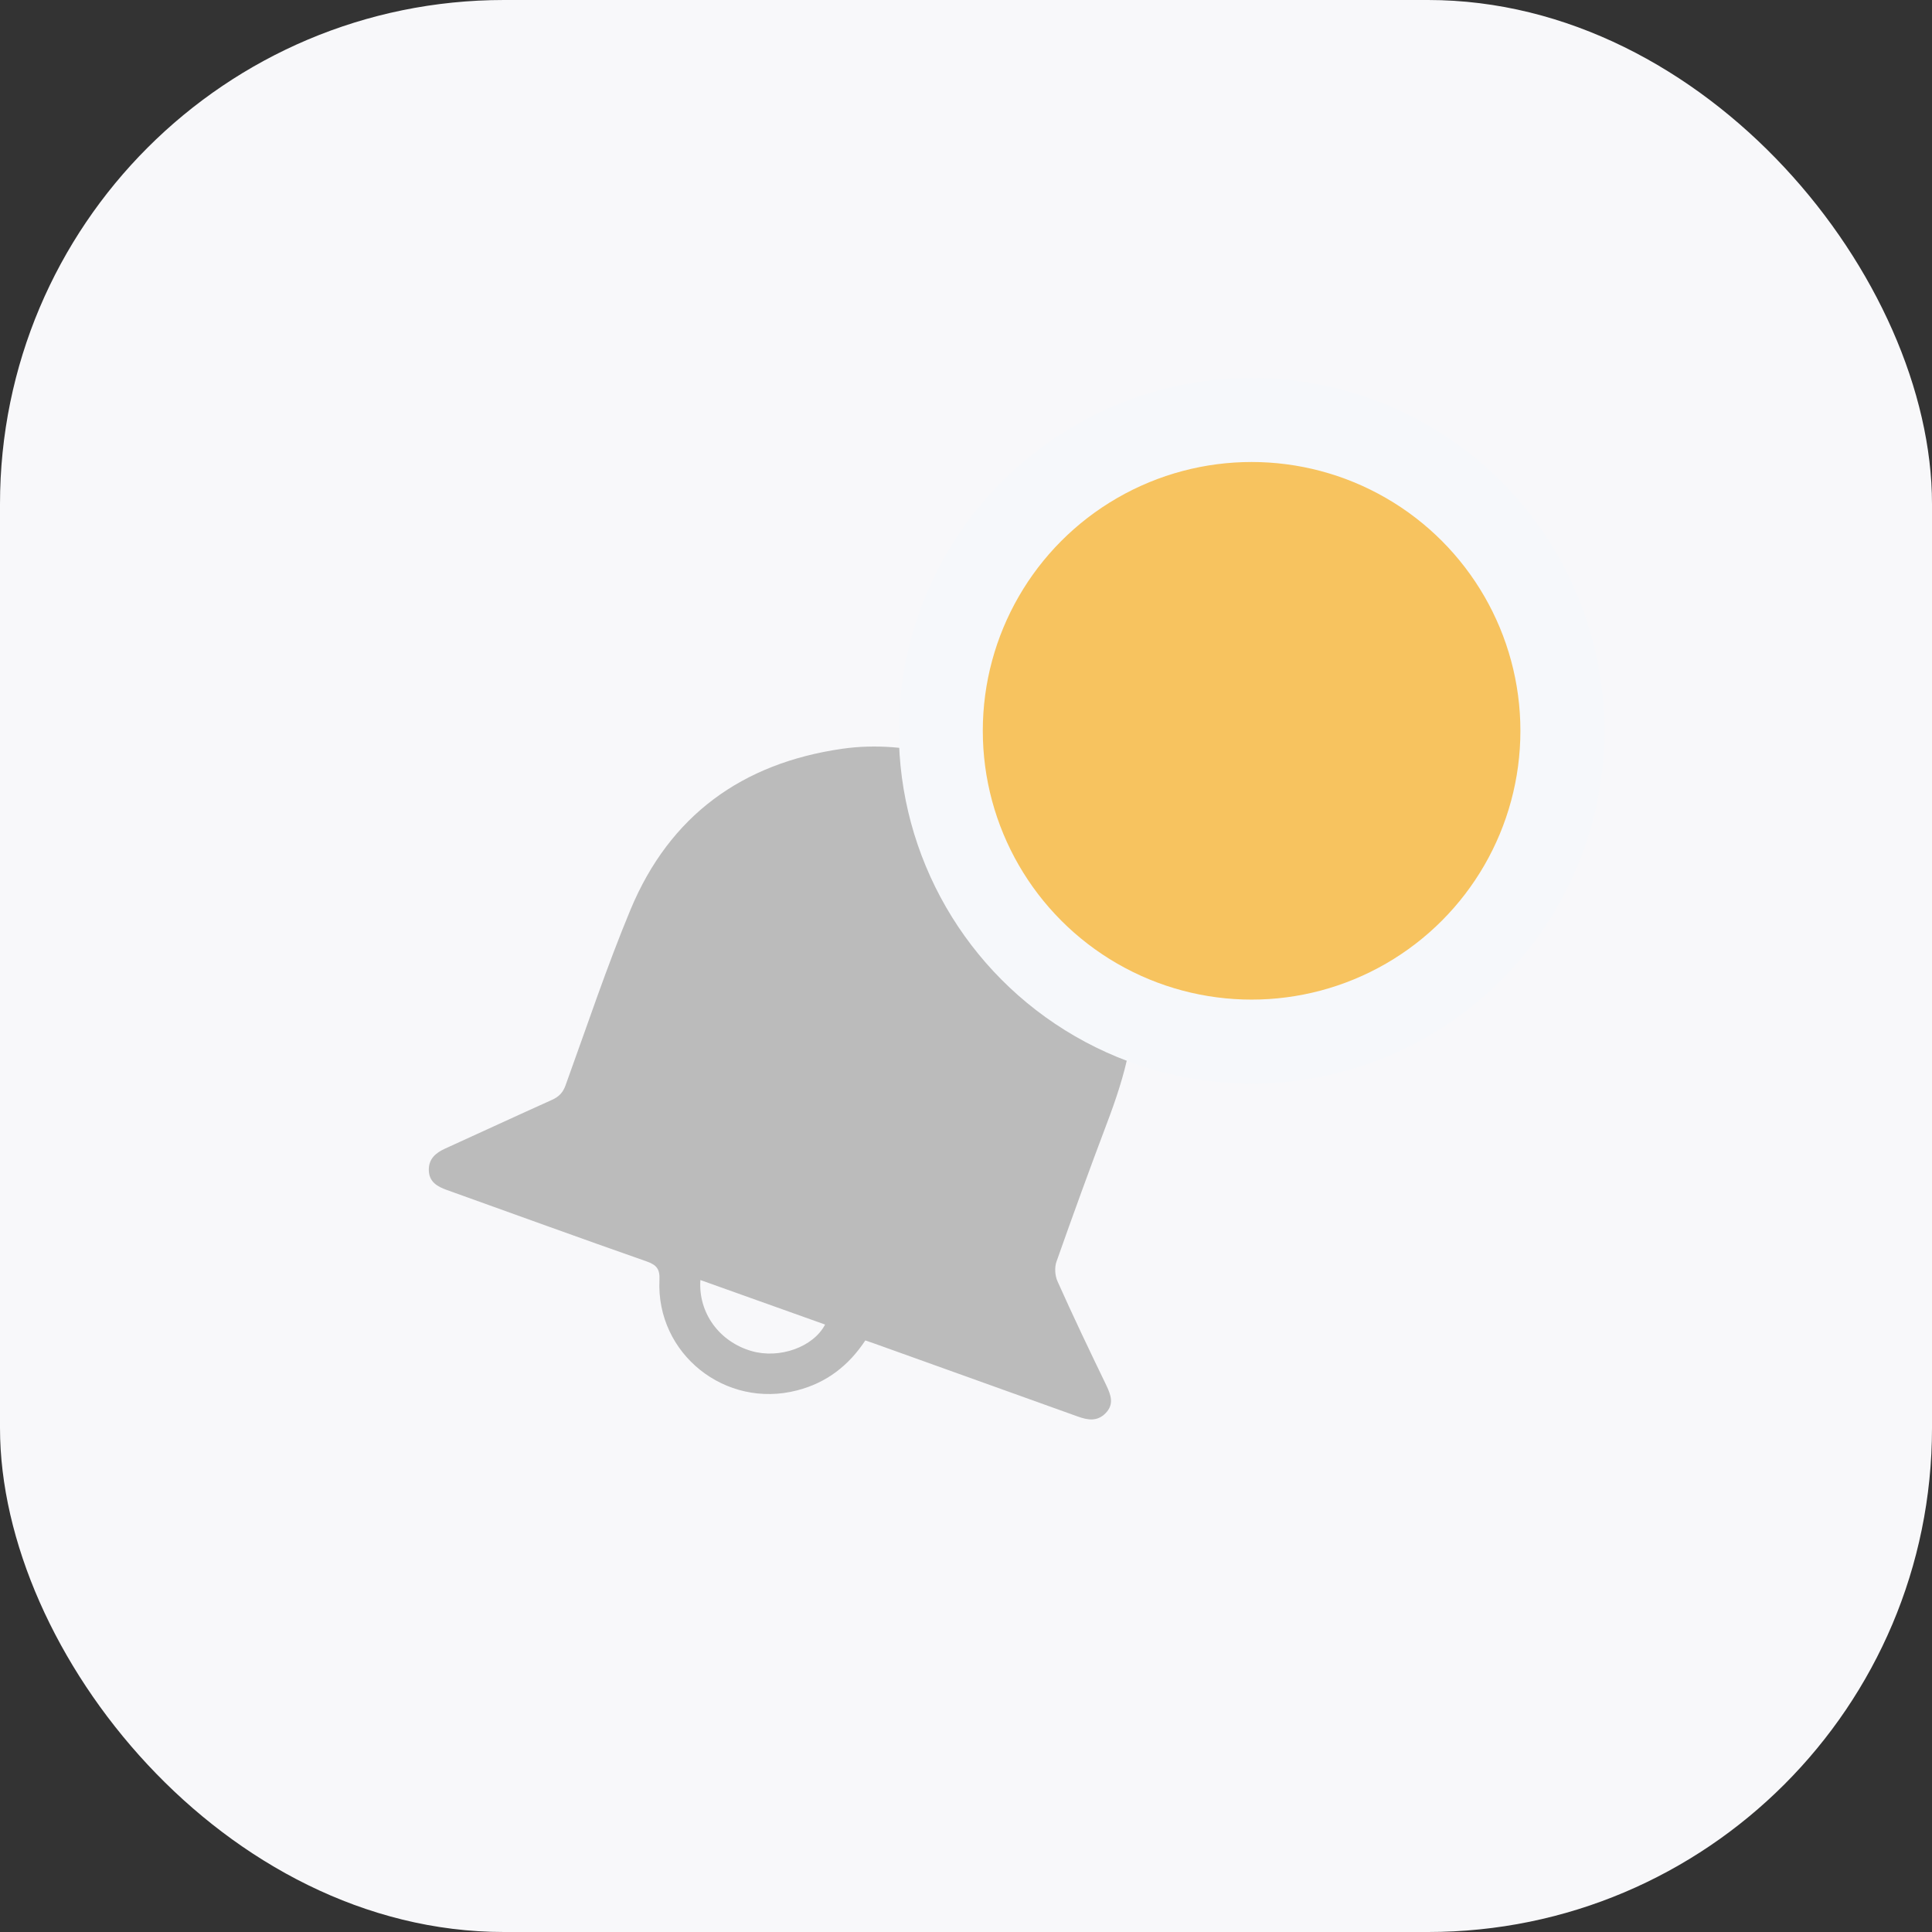 <svg width="46" height="46" viewBox="0 0 46 46" fill="none" xmlns="http://www.w3.org/2000/svg">
<rect x="0" y="0" width="46" height="46" fill="#333333" stroke="none"/>
<rect width="46" height="46" rx="12" fill="#F8F8FA"/>
<path d="M25.178 30.506C25.118 30.371 25.105 30.175 25.155 30.037C25.541 28.943 25.936 27.854 26.347 26.767C26.785 25.613 27.125 24.452 26.954 23.19C26.76 21.758 26.172 20.518 25.115 19.538C24.598 19.062 23.993 18.688 23.394 18.242C23.44 18.116 23.515 17.918 23.588 17.72C23.707 17.394 23.615 17.139 23.34 17.037C23.058 16.933 22.822 17.05 22.69 17.367C22.603 17.57 22.526 17.776 22.442 17.987C21.643 17.791 20.854 17.713 20.053 17.828C17.667 18.17 15.945 19.421 15.014 21.654C14.443 23.027 13.973 24.442 13.466 25.84C13.405 26.013 13.307 26.114 13.139 26.189C12.291 26.57 11.448 26.961 10.599 27.347C10.373 27.449 10.204 27.593 10.21 27.862C10.215 28.14 10.411 28.252 10.642 28.334C12.226 28.902 13.806 29.477 15.394 30.033C15.632 30.118 15.714 30.212 15.701 30.475C15.62 32.237 17.273 33.551 18.984 33.103C19.677 32.923 20.205 32.518 20.603 31.915C20.685 31.944 20.76 31.971 20.835 31.995C22.444 32.572 24.053 33.148 25.662 33.727C25.904 33.814 26.126 33.85 26.326 33.645C26.534 33.43 26.447 33.209 26.34 32.982C25.944 32.163 25.55 31.339 25.178 30.506ZM17.895 32.168C17.129 31.948 16.622 31.26 16.676 30.477C17.678 30.834 18.66 31.185 19.645 31.537C19.364 32.074 18.56 32.36 17.895 32.168Z" fill="#BBBBBB"/>
<circle cx="29.8" cy="17.4" r="7.4" fill="#F7C35F" stroke="#F6F8FB" stroke-width="2"/>
</svg>
